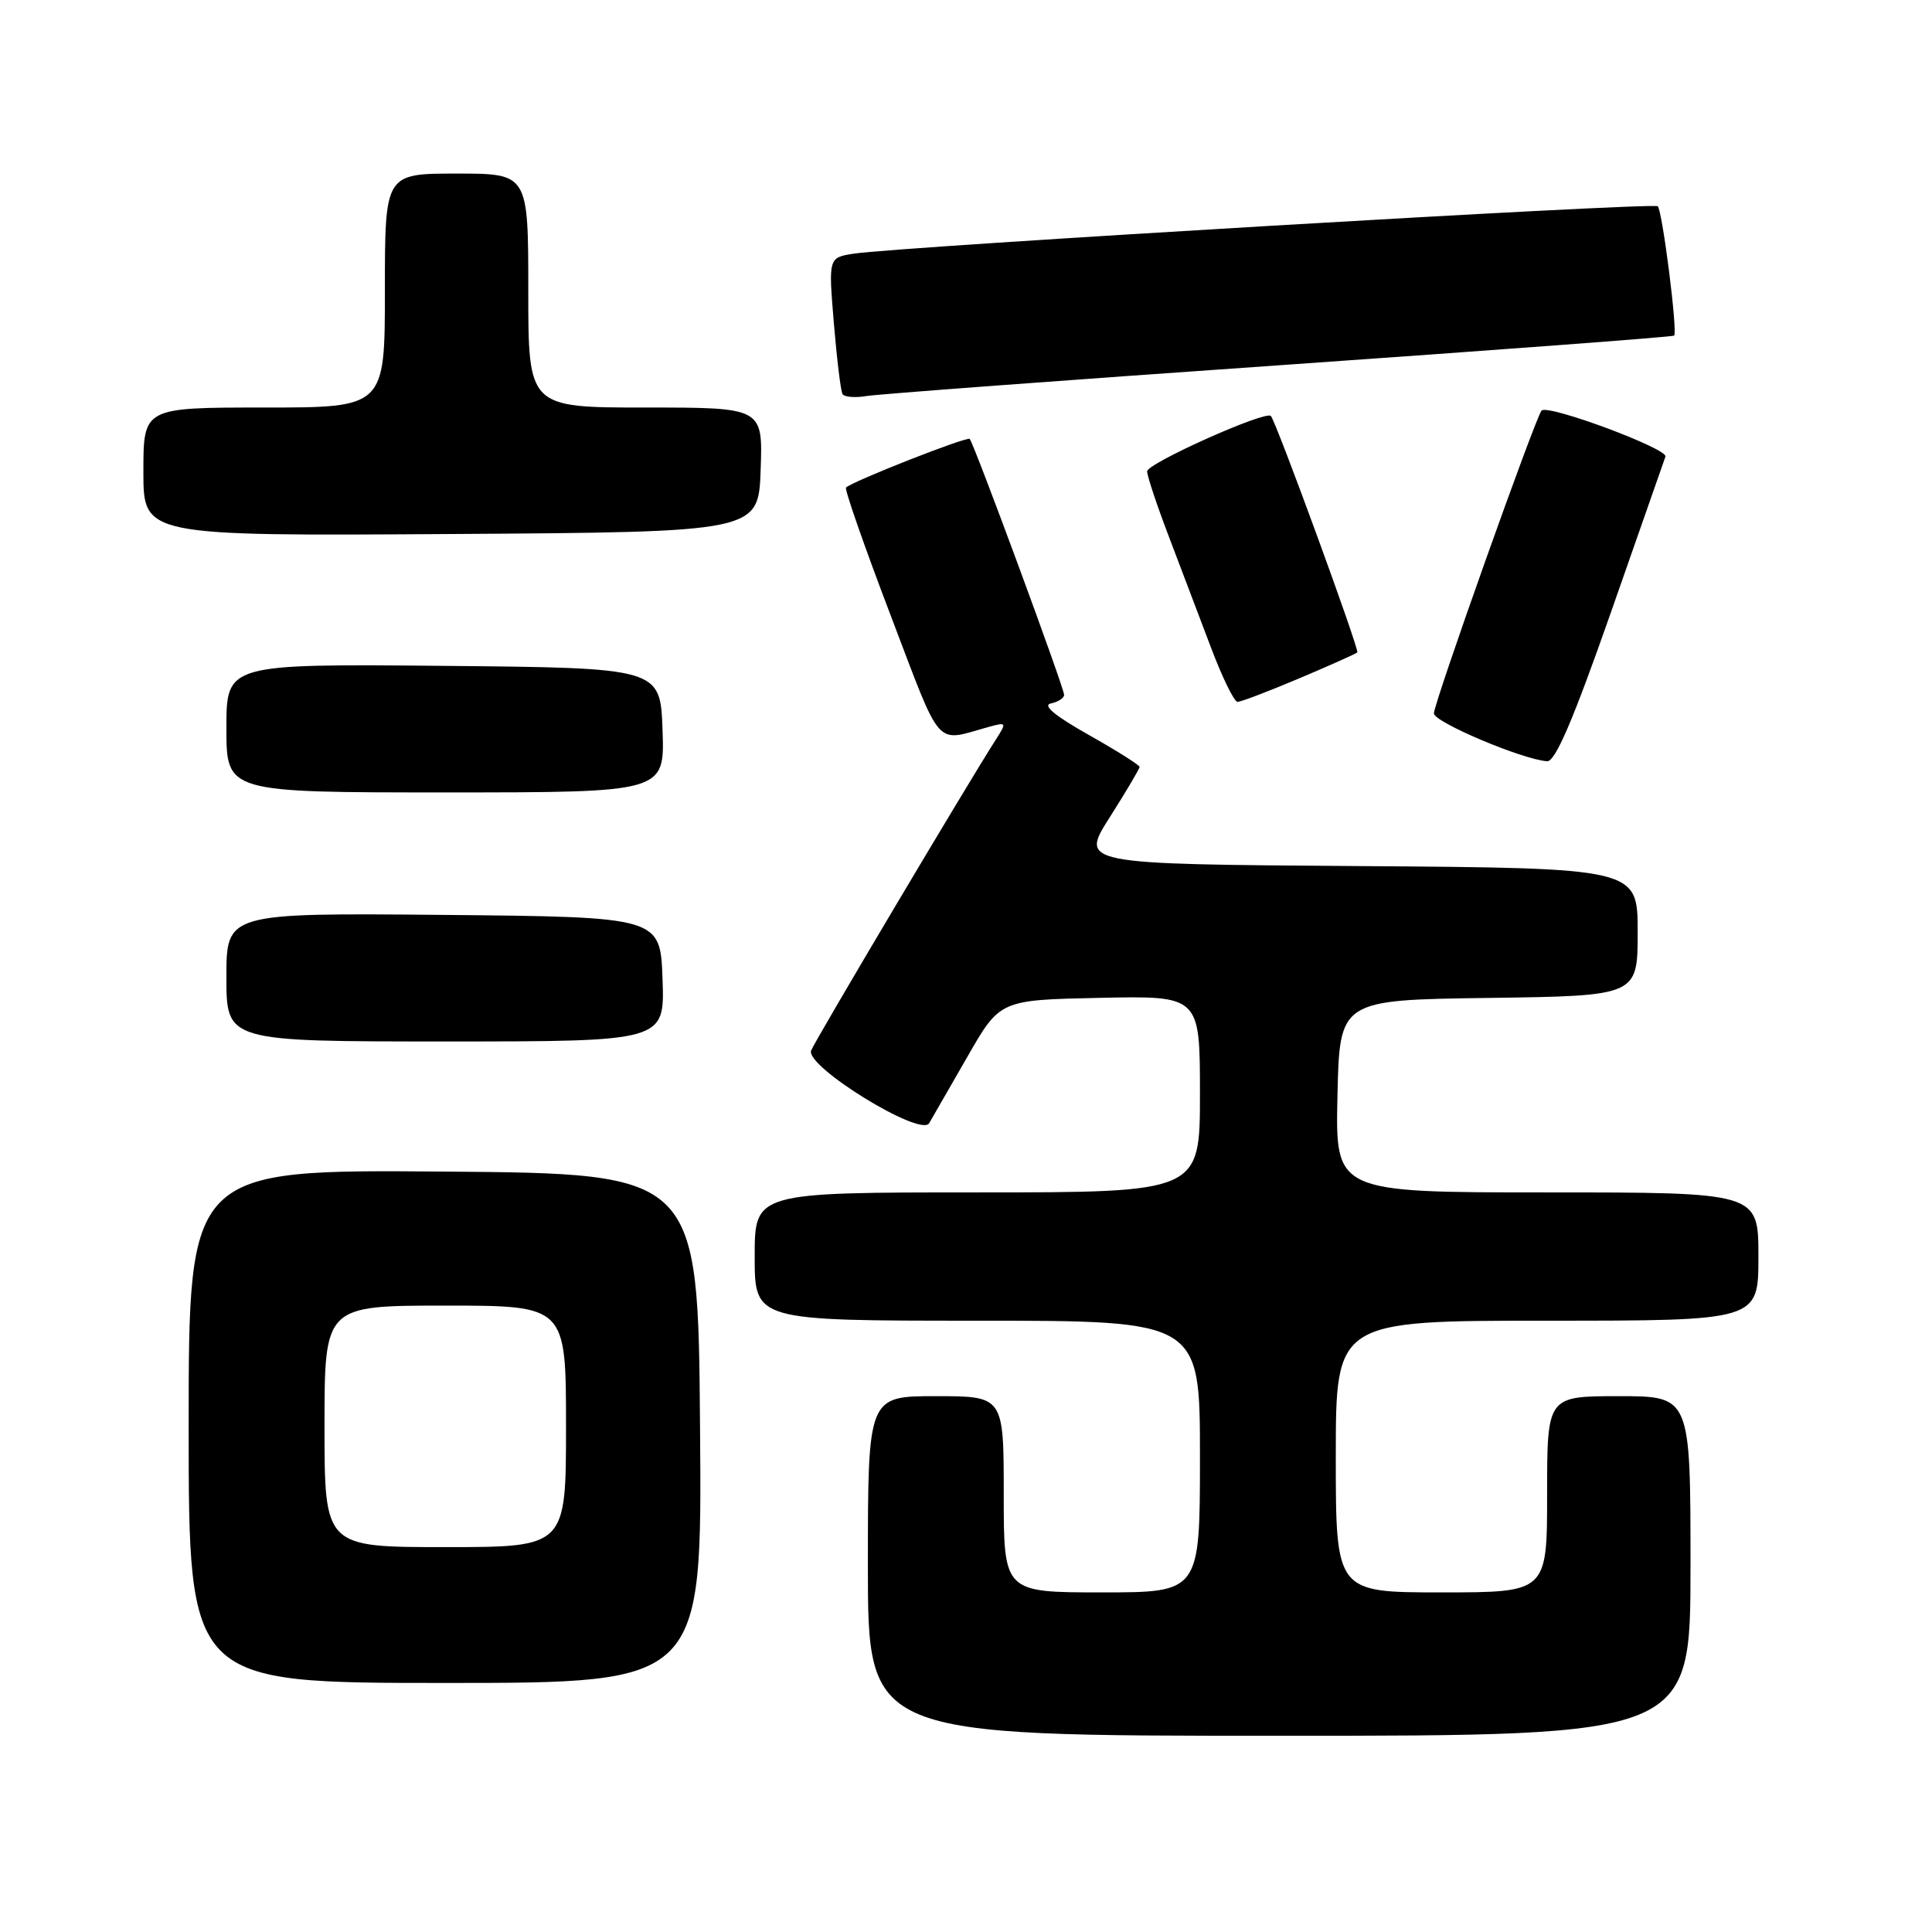 <?xml version="1.0" encoding="UTF-8" standalone="no"?>
<!DOCTYPE svg PUBLIC "-//W3C//DTD SVG 1.1//EN" "http://www.w3.org/Graphics/SVG/1.1/DTD/svg11.dtd" >
<svg xmlns="http://www.w3.org/2000/svg" xmlns:xlink="http://www.w3.org/1999/xlink" version="1.1" viewBox="0 0 256 256">
 <g >
 <path fill="currentColor"
d=" M 224.00 207.50 C 224.00 185.00 224.00 185.00 214.50 185.00 C 205.00 185.00 205.00 185.00 205.00 198.00 C 205.00 211.00 205.00 211.00 191.00 211.00 C 177.00 211.00 177.00 211.00 177.00 193.00 C 177.00 175.00 177.00 175.00 205.00 175.00 C 233.00 175.00 233.00 175.00 233.00 166.50 C 233.00 158.00 233.00 158.00 204.97 158.00 C 176.94 158.00 176.94 158.00 177.22 145.25 C 177.50 132.50 177.50 132.50 197.25 132.23 C 217.00 131.96 217.00 131.96 217.00 123.49 C 217.00 115.02 217.00 115.02 180.05 114.76 C 143.10 114.50 143.10 114.50 147.05 108.29 C 149.22 104.87 151.00 101.87 151.00 101.62 C 151.00 101.38 147.96 99.46 144.25 97.37 C 139.79 94.86 138.09 93.45 139.25 93.21 C 140.21 93.01 141.00 92.50 141.00 92.07 C 141.00 91.13 129.04 58.71 128.49 58.16 C 128.14 57.80 113.03 63.74 112.10 64.60 C 111.88 64.80 114.54 72.43 118.02 81.55 C 124.89 99.58 123.78 98.32 130.98 96.33 C 133.40 95.66 133.42 95.71 131.91 98.07 C 128.13 103.97 107.98 137.89 107.48 139.20 C 106.67 141.29 122.00 150.73 123.12 148.83 C 123.55 148.10 125.84 144.12 128.20 140.00 C 132.50 132.50 132.50 132.50 145.75 132.22 C 159.00 131.94 159.00 131.94 159.00 144.97 C 159.00 158.00 159.00 158.00 129.50 158.00 C 100.00 158.00 100.00 158.00 100.00 166.50 C 100.00 175.00 100.00 175.00 129.50 175.00 C 159.00 175.00 159.00 175.00 159.00 193.00 C 159.00 211.00 159.00 211.00 146.00 211.00 C 133.00 211.00 133.00 211.00 133.00 198.00 C 133.00 185.00 133.00 185.00 124.00 185.00 C 115.00 185.00 115.00 185.00 115.00 207.50 C 115.00 230.00 115.00 230.00 169.50 230.00 C 224.00 230.00 224.00 230.00 224.00 207.50 Z  M 92.76 189.25 C 92.50 155.50 92.50 155.50 58.75 155.24 C 25.00 154.97 25.00 154.97 25.00 188.99 C 25.00 223.00 25.00 223.00 59.01 223.00 C 93.03 223.00 93.03 223.00 92.76 189.25 Z  M 87.79 129.75 C 87.50 121.50 87.50 121.50 58.75 121.23 C 30.00 120.97 30.00 120.97 30.00 129.48 C 30.00 138.00 30.00 138.00 59.04 138.00 C 88.08 138.00 88.08 138.00 87.79 129.75 Z  M 87.79 96.75 C 87.50 88.50 87.50 88.50 58.75 88.23 C 30.00 87.97 30.00 87.97 30.00 96.48 C 30.00 105.00 30.00 105.00 59.04 105.00 C 88.08 105.00 88.08 105.00 87.79 96.75 Z  M 213.42 81.24 C 217.22 70.38 220.49 61.05 220.68 60.50 C 221.03 59.46 205.13 53.54 204.27 54.40 C 203.51 55.16 190.00 93.14 190.00 94.53 C 190.00 95.68 201.69 100.63 205.00 100.87 C 206.08 100.95 208.45 95.41 213.42 81.24 Z  M 172.15 89.89 C 176.19 88.18 179.66 86.63 179.85 86.45 C 180.17 86.16 169.14 55.99 168.40 55.12 C 167.74 54.35 152.00 61.39 152.00 62.46 C 152.00 63.05 153.28 66.91 154.85 71.02 C 156.41 75.14 158.93 81.76 160.44 85.75 C 161.94 89.74 163.54 93.00 163.98 93.00 C 164.43 93.00 168.10 91.60 172.15 89.89 Z  M 100.79 62.25 C 101.08 54.00 101.08 54.00 85.54 54.00 C 70.00 54.00 70.00 54.00 70.00 38.50 C 70.00 23.00 70.00 23.00 60.50 23.00 C 51.00 23.00 51.00 23.00 51.00 38.50 C 51.00 54.00 51.00 54.00 35.00 54.00 C 19.00 54.00 19.00 54.00 19.00 62.51 C 19.00 71.02 19.00 71.02 59.75 70.76 C 100.50 70.50 100.50 70.50 100.79 62.25 Z  M 169.50 48.40 C 198.10 46.40 221.65 44.64 221.83 44.47 C 222.32 44.03 220.28 27.95 219.66 27.33 C 219.11 26.78 119.19 32.68 113.14 33.61 C 109.77 34.13 109.77 34.13 110.49 42.82 C 110.89 47.59 111.40 51.82 111.64 52.22 C 111.88 52.61 113.30 52.73 114.79 52.48 C 116.28 52.23 140.90 50.39 169.50 48.40 Z  M 43.00 189.00 C 43.00 173.00 43.00 173.00 59.00 173.00 C 75.00 173.00 75.00 173.00 75.00 189.00 C 75.00 205.00 75.00 205.00 59.00 205.00 C 43.00 205.00 43.00 205.00 43.00 189.00 Z "/>
</g>
</svg>